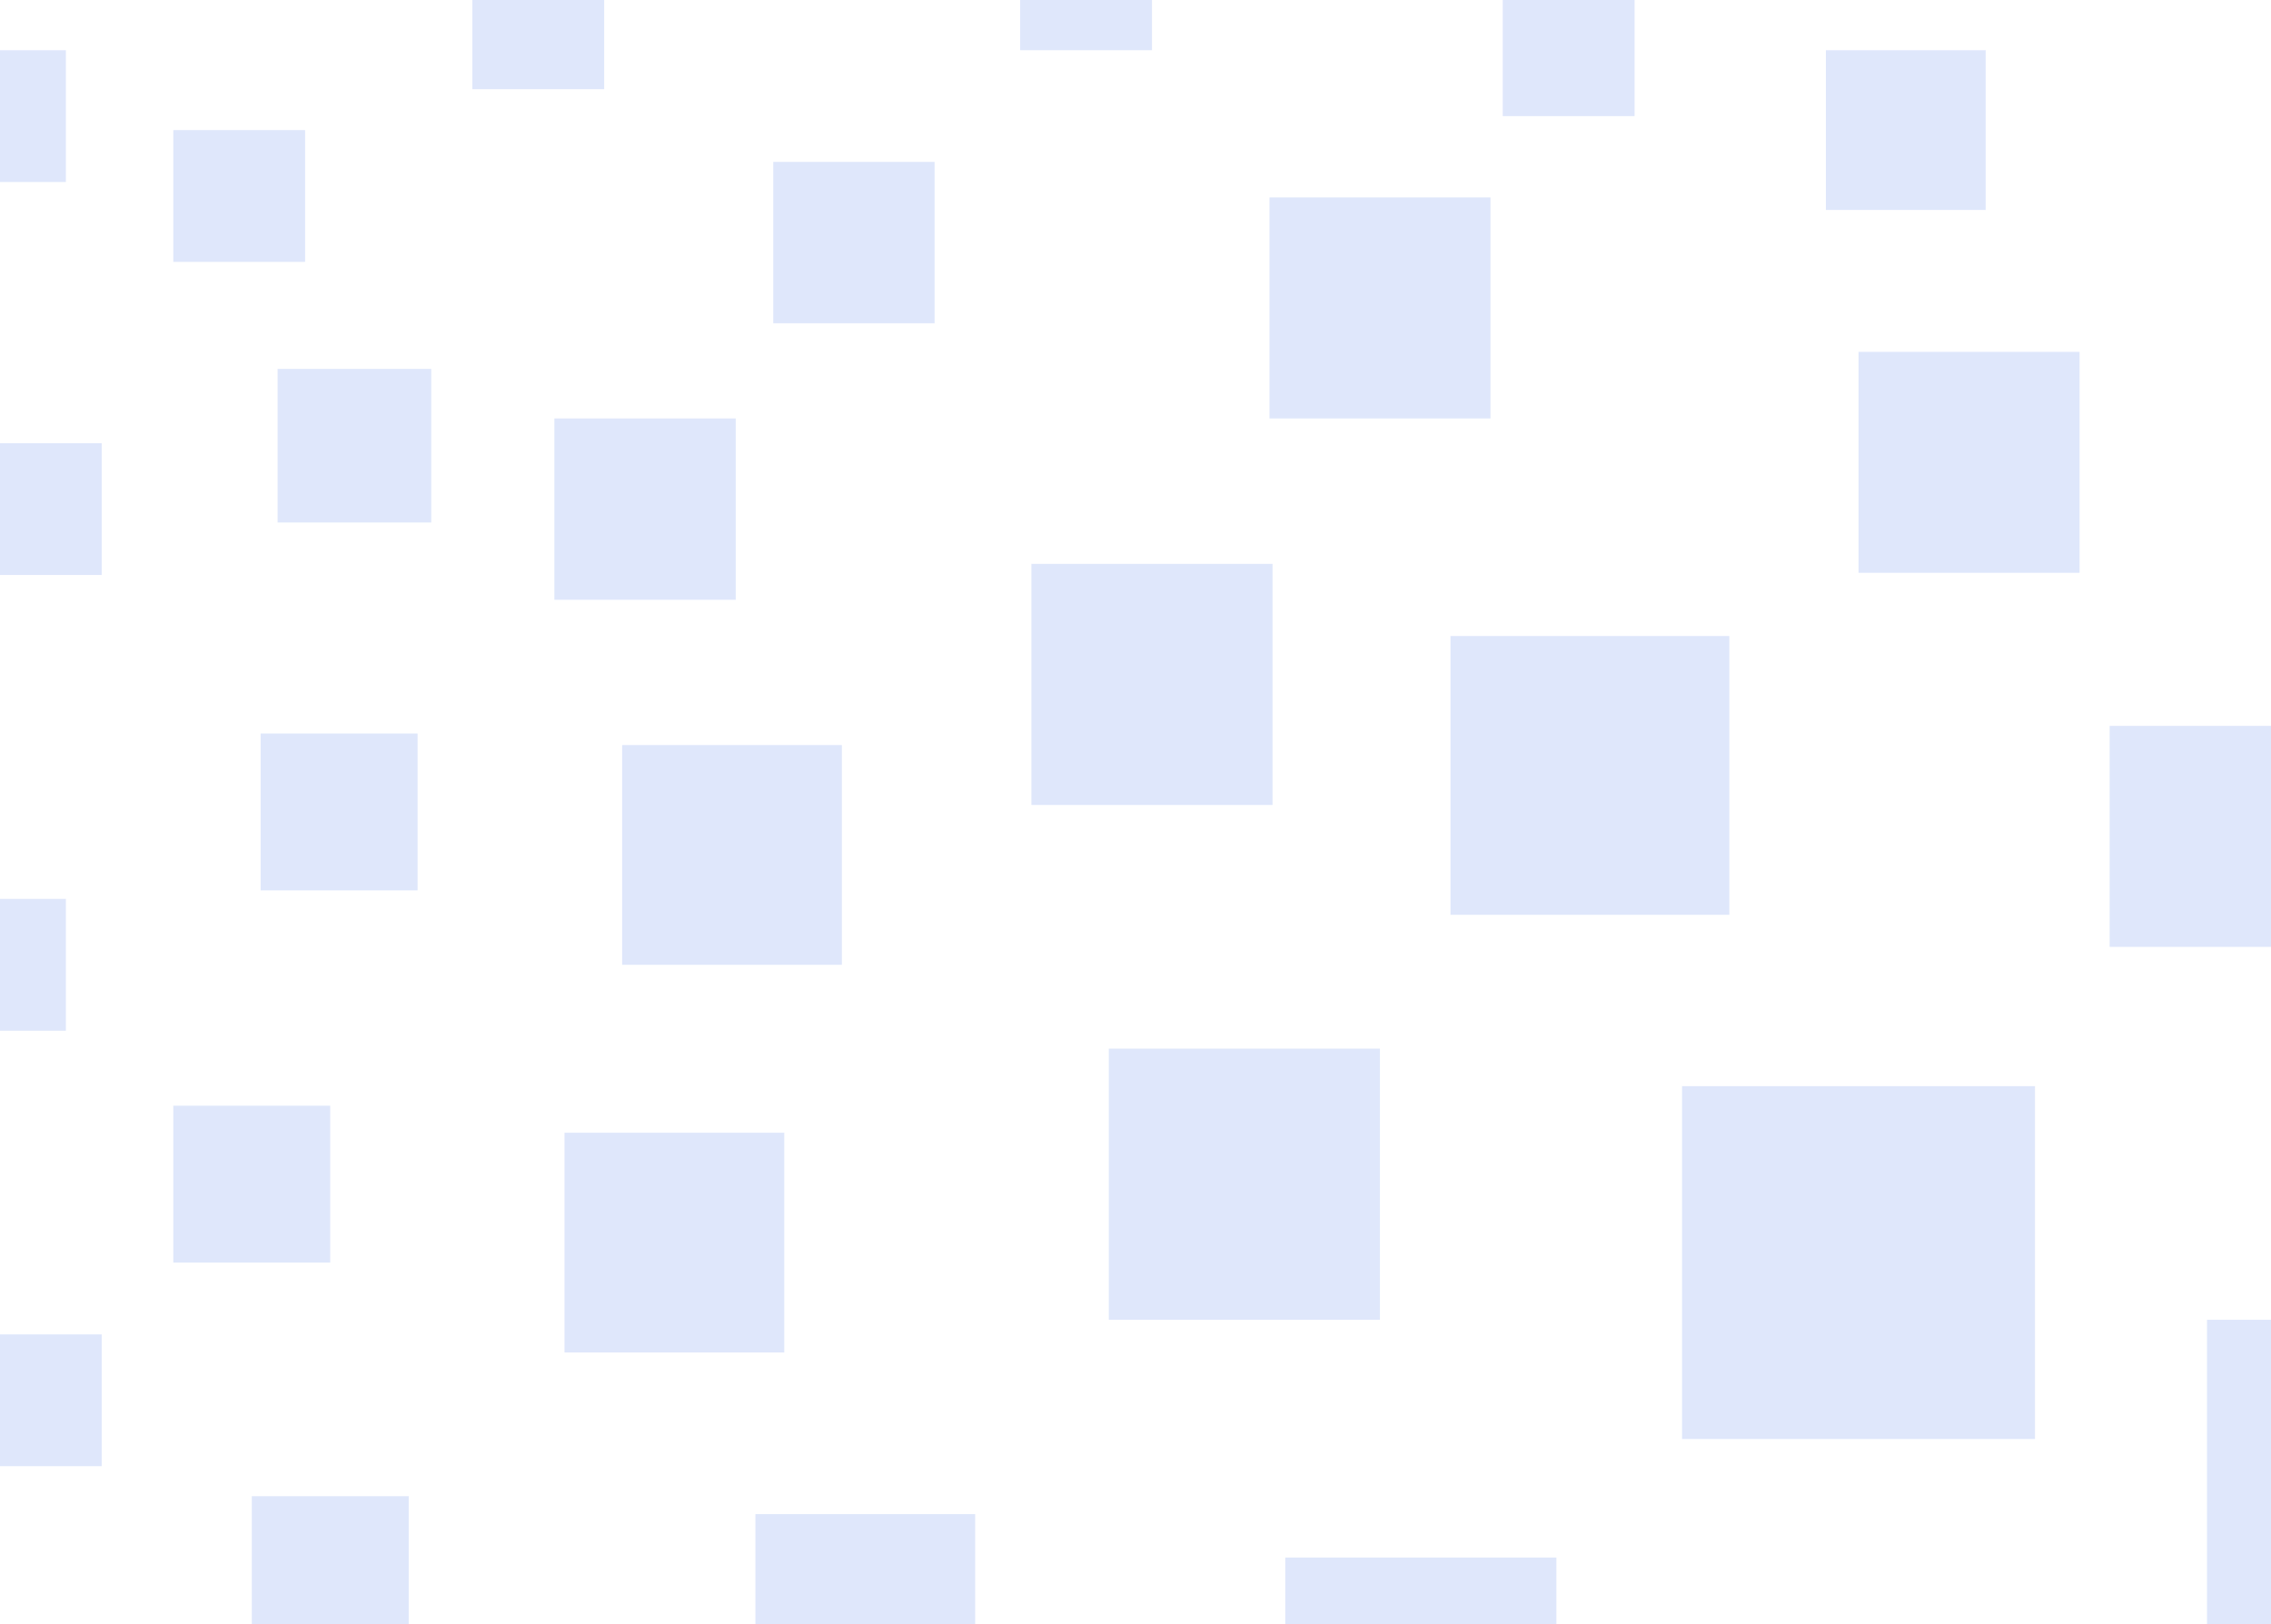 <?xml version="1.0" encoding="utf-8"?>
<!-- Generator: Adobe Illustrator 18.1.0, SVG Export Plug-In . SVG Version: 6.00 Build 0)  -->
<svg version="1.1" xmlns="http://www.w3.org/2000/svg" xmlns:xlink="http://www.w3.org/1999/xlink" x="0px" y="0px"
	 width="1998.6px" height="1429.4px" viewBox="0 0 1998.6 1429.4" style="enable-background:new 0 0 1998.6 1429.4;"
	 xml:space="preserve">
<style type="text/css">
	.st0{display:none;}
	.st1{display:inline;fill:#4B28A2;}
	.st2{opacity:0.2;fill:#6089EF;}
</style>
<g id="Layer_2" class="st0">
	<rect y="0" class="st1" width="1998.6" height="1429.4"/>
</g>
<g id="main">
	<rect x="1480.3" y="956" class="st2" width="310.6" height="310.6"/>
	<rect x="1606.9" y="44.2" class="st2" width="140.6" height="140.6"/>
	<rect x="547.5" y="655.8" class="st2" width="193.4" height="193.4"/>
	<rect x="1276.5" y="559.8" class="st2" width="245.4" height="245.4"/>
	<rect x="1117.2" y="173.8" class="st2" width="194.5" height="194.5"/>
	<rect x="907.7" y="496.3" class="st2" width="212.2" height="212.2"/>
	<rect x="152.5" y="114.5" class="st2" width="116" height="116"/>
	<rect x="680.5" y="142.5" class="st2" width="142" height="142"/>
	<rect x="975.8" y="923" class="st2" width="238.6" height="238.6"/>
	<rect x="496.8" y="997" class="st2" width="193.4" height="193.4"/>
	<rect x="1635.6" y="309.7" class="st2" width="194.5" height="194.5"/>
	<rect x="229.4" y="645.6" class="st2" width="138.1" height="138.1"/>
	<rect x="487.9" y="368.3" class="st2" width="159.6" height="159.6"/>
	<rect x="152.5" y="973.2" class="st2" width="138.1" height="138.1"/>
	<rect x="244.3" y="324.7" class="st2" width="135.2" height="135.2"/>
	<rect x="-58" y="44.2" class="st2" width="116" height="116"/>
	<rect x="-26.5" y="390.1" class="st2" width="116" height="116"/>
	<rect x="-58" y="791.2" class="st2" width="116" height="116"/>
	<rect x="-26.5" y="1174.5" class="st2" width="116" height="116"/>
	<rect x="415.7" y="-37.5" class="st2" width="116" height="116"/>
	<rect x="897.8" y="-71.8" class="st2" width="116" height="116"/>
	<rect x="1322.5" y="-13.8" class="st2" width="116" height="116"/>
	<rect x="1856.6" y="638.9" class="st2" width="194.5" height="194.5"/>
	<rect x="1942.3" y="1161.6" class="st2" width="310.6" height="310.6"/>
	<rect x="1131.1" y="1370.9" class="st2" width="238.6" height="238.6"/>
	<rect x="664.8" y="1332.7" class="st2" width="193.4" height="193.4"/>
	<rect x="221.6" y="1316.9" class="st2" width="138.1" height="138.1"/>
</g>
</svg>
